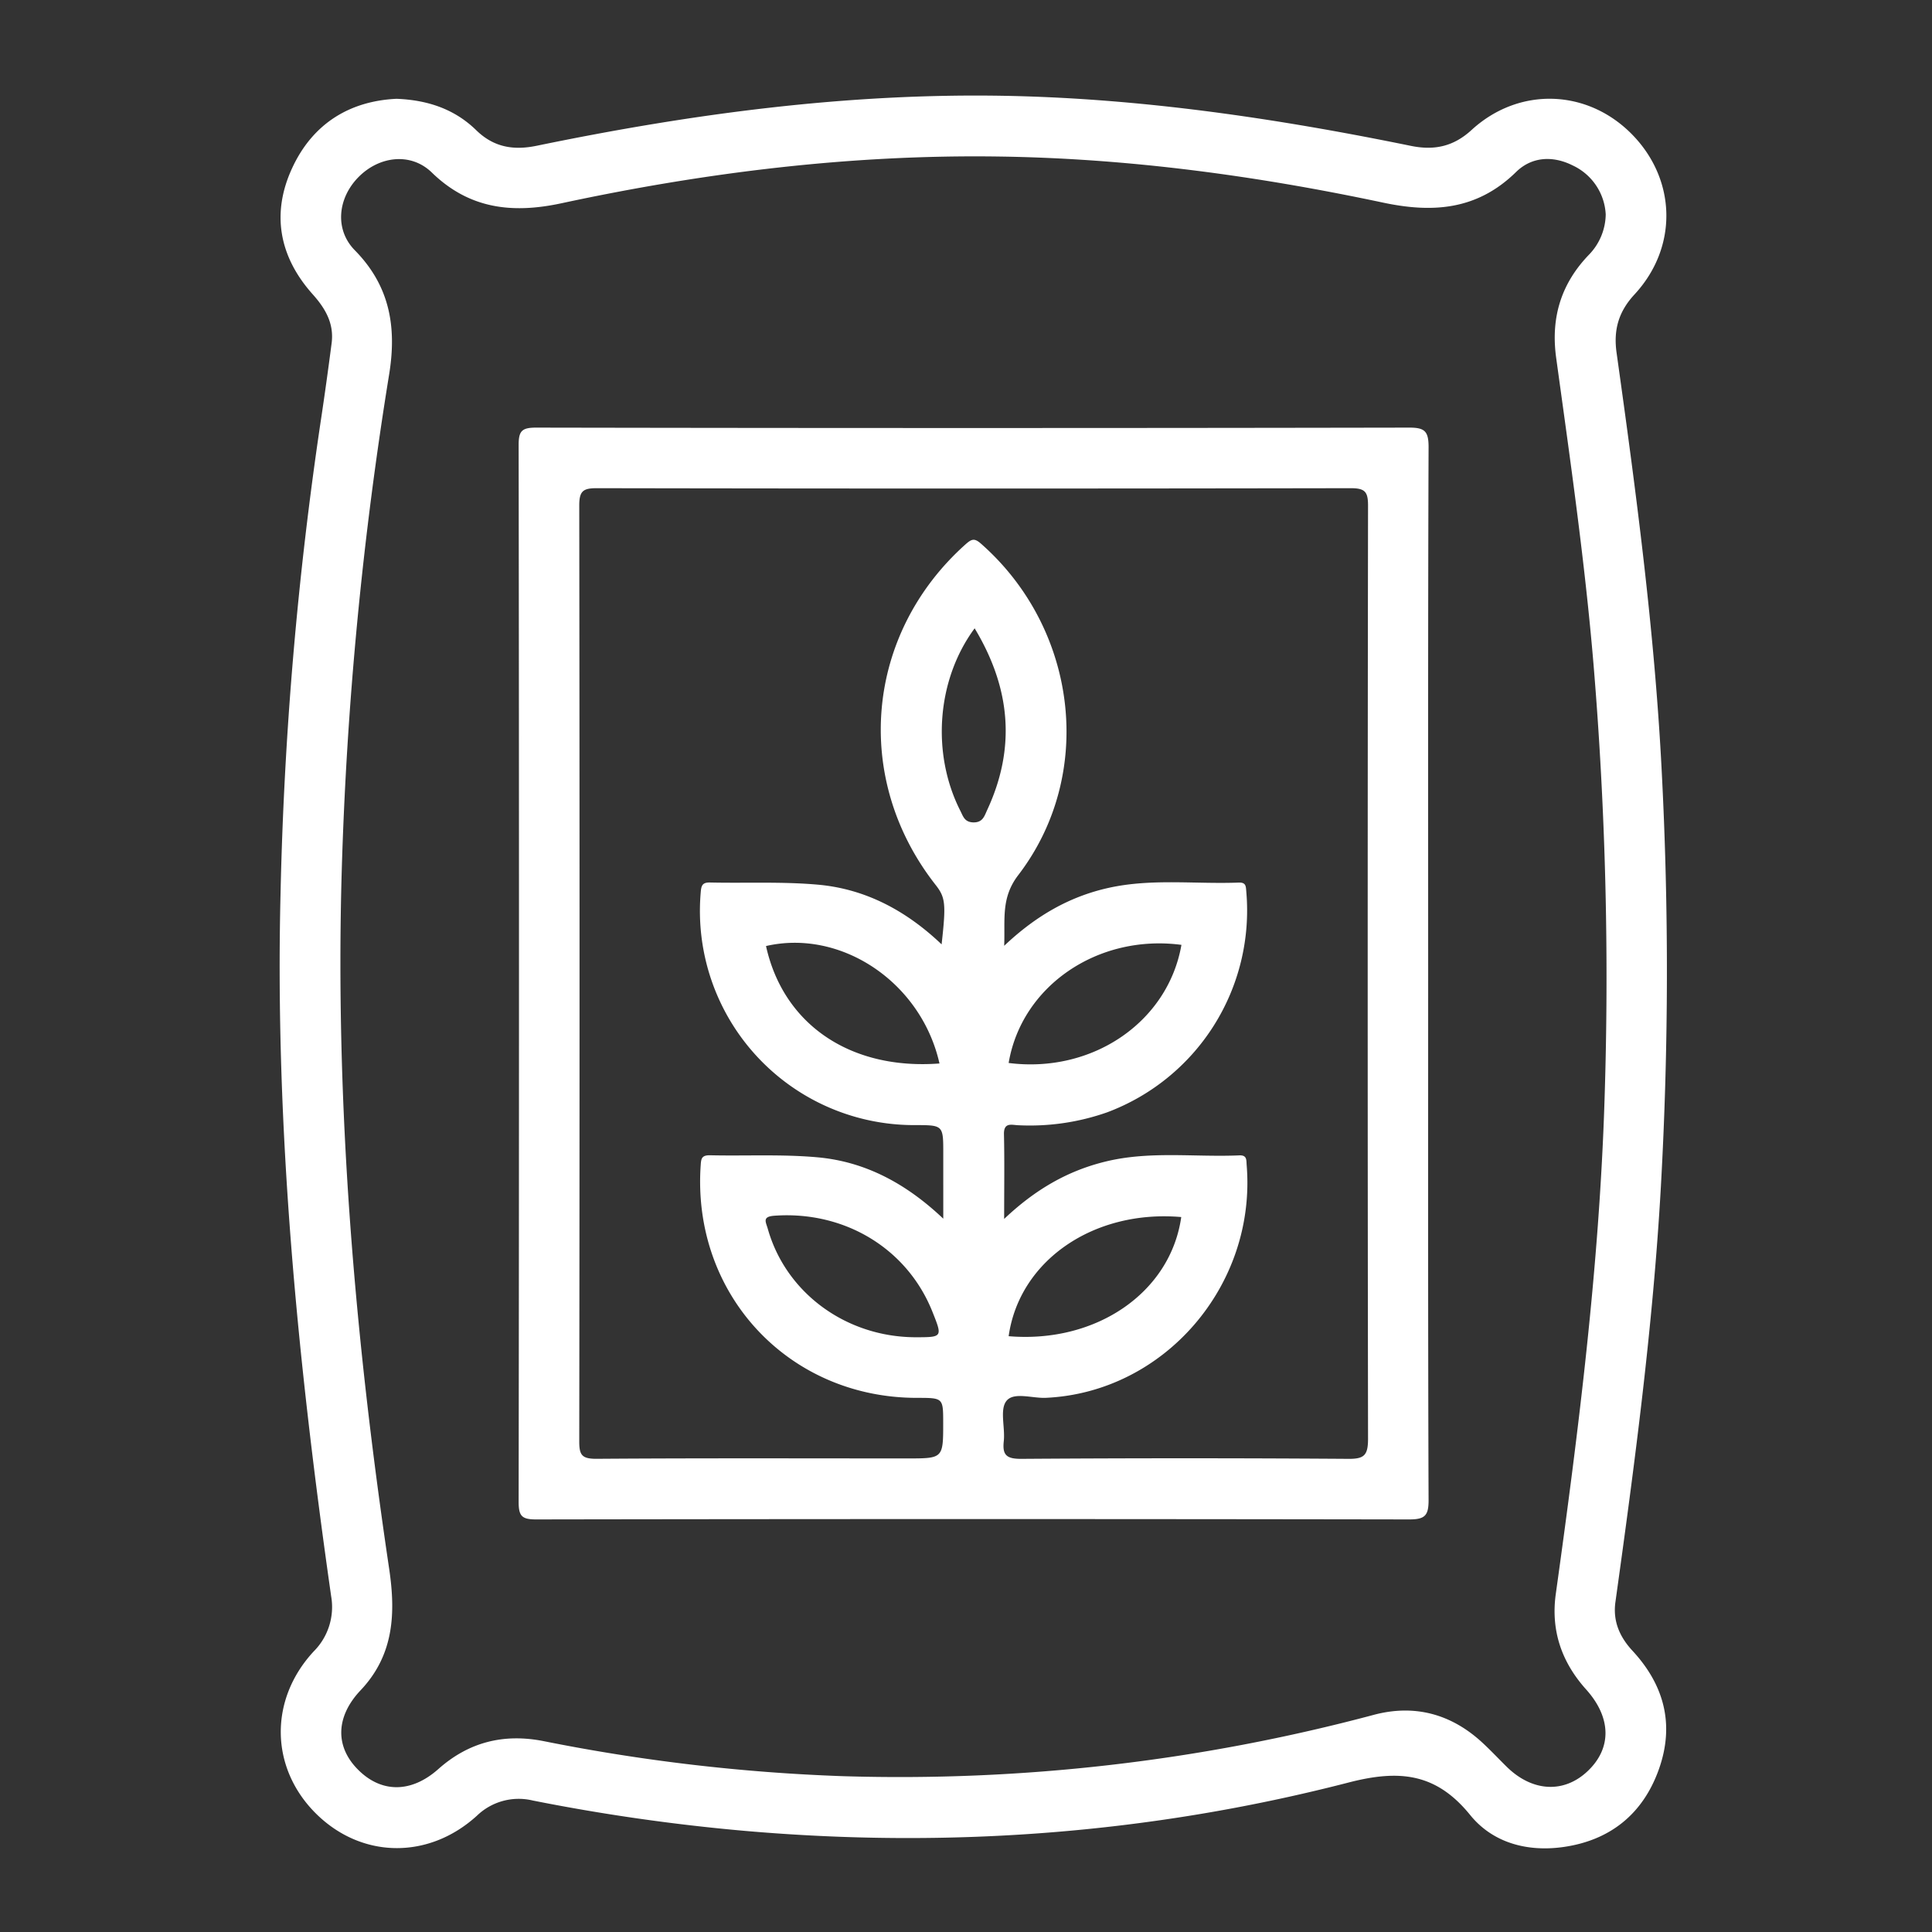 <svg id="Layer_1" data-name="Layer 1" xmlns="http://www.w3.org/2000/svg" viewBox="0 0 510 510"><rect x="0" y="0" width="510" height="510" fill="#333333" stroke="none"/><defs><style>.cls-1{fill:#fff;}</style></defs><title>tools_icon_white</title><path class="cls-1" d="M426.43,422.9c5.08-36.43,9.93-72.88,12-109.66a1017.42,1017.42,0,0,0,.21-109.9c-1.9-37-6.77-73.59-11.9-110.19-.87-6.15.57-10.94,4.75-15.45,11.51-12.45,11.09-30.3-.74-42.29s-29.83-12.52-42.28-1.11c-4.79,4.4-9.88,5.47-16.05,4.2C337.14,31.29,301.64,26,265.54,25.3c-41.87-.79-83,4.74-123.88,13.18-6.18,1.27-11.38.38-16-4.16-5.61-5.44-12.58-7.91-21-8.24-12.35.59-22.1,6.53-27.53,18.27-5.57,12-3.43,23.44,5.4,33.32,3.4,3.8,5.7,7.77,5,13-.88,6.76-1.81,13.52-2.83,20.27A992.2,992.2,0,0,0,74.06,235.75c-1.53,62.31,4.57,124.08,13.36,185.64a16.57,16.57,0,0,1-4.62,14.55c-11.78,12.72-11.52,30.62.46,42.65s29.77,12.43,42.65.7a15.87,15.87,0,0,1,14.72-4,521.69,521.69,0,0,0,55.81,8c53.9,4.72,107.18.77,159.51-12.74,13.4-3.47,23.13-2.55,32.15,8.58,5.94,7.32,15,9.76,24.48,8.45,12.45-1.73,21.14-8.75,25.33-20.56s1.38-22.29-7.05-31.34C427.49,432,425.74,427.89,426.43,422.9ZM418.72,446c6.65,7.41,6.81,15.51.31,21.6-6.26,5.87-14.6,5.39-21.33-1.25-2.14-2.11-4.19-4.3-6.39-6.33-8.22-7.59-17.88-10.2-28.64-7.35A484.93,484.93,0,0,1,222.3,468.86a488.5,488.5,0,0,1-78.77-9.24c-10.51-2.08-19.76.21-27.81,7.36-7.18,6.39-15.13,6.37-21.31.06-6-6.09-5.77-13.93.78-20.85,8.8-9.3,9.3-20.26,7.53-32.14C93.63,353,88.43,291.66,90.21,229.85A999.76,999.76,0,0,1,102.75,98.67c2-12.48.1-23.27-9.09-32.61-5.37-5.46-4.53-13.76,1-19.34S108.51,40.2,114,45.55c9.94,9.67,21.33,10.87,34.19,8.11,38-8.16,76.46-12.9,115.45-12.34,34.27.48,68,5.07,101.48,12.17,13.25,2.81,24.91,1.9,35.11-8.11,4.09-4,9.63-4.36,14.92-1.71a15.11,15.11,0,0,1,8.72,12.94,15.57,15.57,0,0,1-4.28,10.48c-7.46,7.66-10.27,16.68-8.8,27.37,3.7,26.87,7.57,53.74,9.85,80.79a997.61,997.61,0,0,1,2.91,115.34c-1.39,43.68-6.84,87-12.86,130.17C409.34,430.46,412.26,438.82,418.72,446Z"/><path class="cls-1" d="M377,257c0-46.33-.06-92.66.11-139,0-4.15-1-5.13-5.11-5.12q-115.24.21-230.49,0c-3.74,0-4.61.87-4.6,4.6q.18,139.49,0,279c0,3.71.84,4.61,4.6,4.61q115.23-.19,230.48,0c4.15,0,5.13-1,5.12-5.1C376.94,349.67,377,303.33,377,257ZM256.88,217.09c-2.27-.08-2.64-1.61-3.37-3.05-7.66-15.08-6.29-34.56,3.77-48.18,9.51,15.78,10.92,31.56,3.32,47.94C259.86,215.4,259.44,217.17,256.88,217.09ZM356,385.1q-43.24-.3-86.49,0c-3.8,0-4.94-1-4.54-4.64s-1.11-8.32.69-10.63c1.92-2.47,6.83-.67,10.43-.84,31.23-1.44,55.59-29.65,53-61.4-.11-1.36.13-2.69-1.95-2.6-11.78.51-23.65-1.23-35.33,1.64-9.95,2.43-18.49,7.33-26.74,15.14,0-8.18.11-15.28-.05-22.38-.07-3.2,2.07-2.42,3.69-2.36a61.49,61.49,0,0,0,23.57-3.41A56.89,56.89,0,0,0,329,235.49c-.13-1.43,0-2.59-2-2.51-11.47.44-23-1.13-34.38,1.4-10.3,2.29-19.16,7.36-27.54,15.29.28-7-.91-12.63,3.72-18.67,20.38-26.58,15.71-65-9.84-87.48-1.68-1.48-2.43-1.29-4,.1-26.54,23.65-30,61.89-8,89.95,2.63,3.35,2.8,5,1.6,15.72-9.34-8.9-20.11-14.65-32.67-15.76-9.43-.84-19-.36-28.46-.57-2.08-.05-2.32.87-2.46,2.65A56.54,56.54,0,0,0,241.47,297c7.53,0,7.53,0,7.53,7.47V321.7c-9.85-9.33-20.64-15.07-33.21-16.2-9.42-.85-19-.32-28.46-.54-2.2,0-2.25,1-2.37,2.72C182.66,341.59,208.1,369,242.05,369c6.92,0,6.92,0,6.93,6.55,0,9.46,0,9.44-9.54,9.44-27.33,0-54.66-.1-82,.1-3.86,0-4.54-1-4.53-4.65q.15-123.48,0-247c0-3.81,1-4.58,4.65-4.57q99.48.18,199,0c3.77,0,4.58.94,4.57,4.63q-.18,123.23,0,246.46C361.1,384.16,360.09,385.12,356,385.1Zm-89.74-32.38c2.81-19.93,22.4-33.45,45.56-31.45C309,341.16,289.41,354.68,266.22,352.72Zm0-72.13c3.43-20.33,23.54-34.08,45.61-31.17C308.31,269.8,288.34,283.45,266.19,280.59Zm-18.24.14c-23.53,1.79-41.24-10.28-45.81-31C222.07,245.17,243.18,259.3,248,280.73ZM241.56,353c-18.31-.09-34.11-11.75-38.88-28.62-.51-1.81-1.56-3.23,1.76-3.46,18.51-1.32,35.07,8.66,41.72,25.41C248.82,353,248.82,353,241.56,353Z"/></svg>